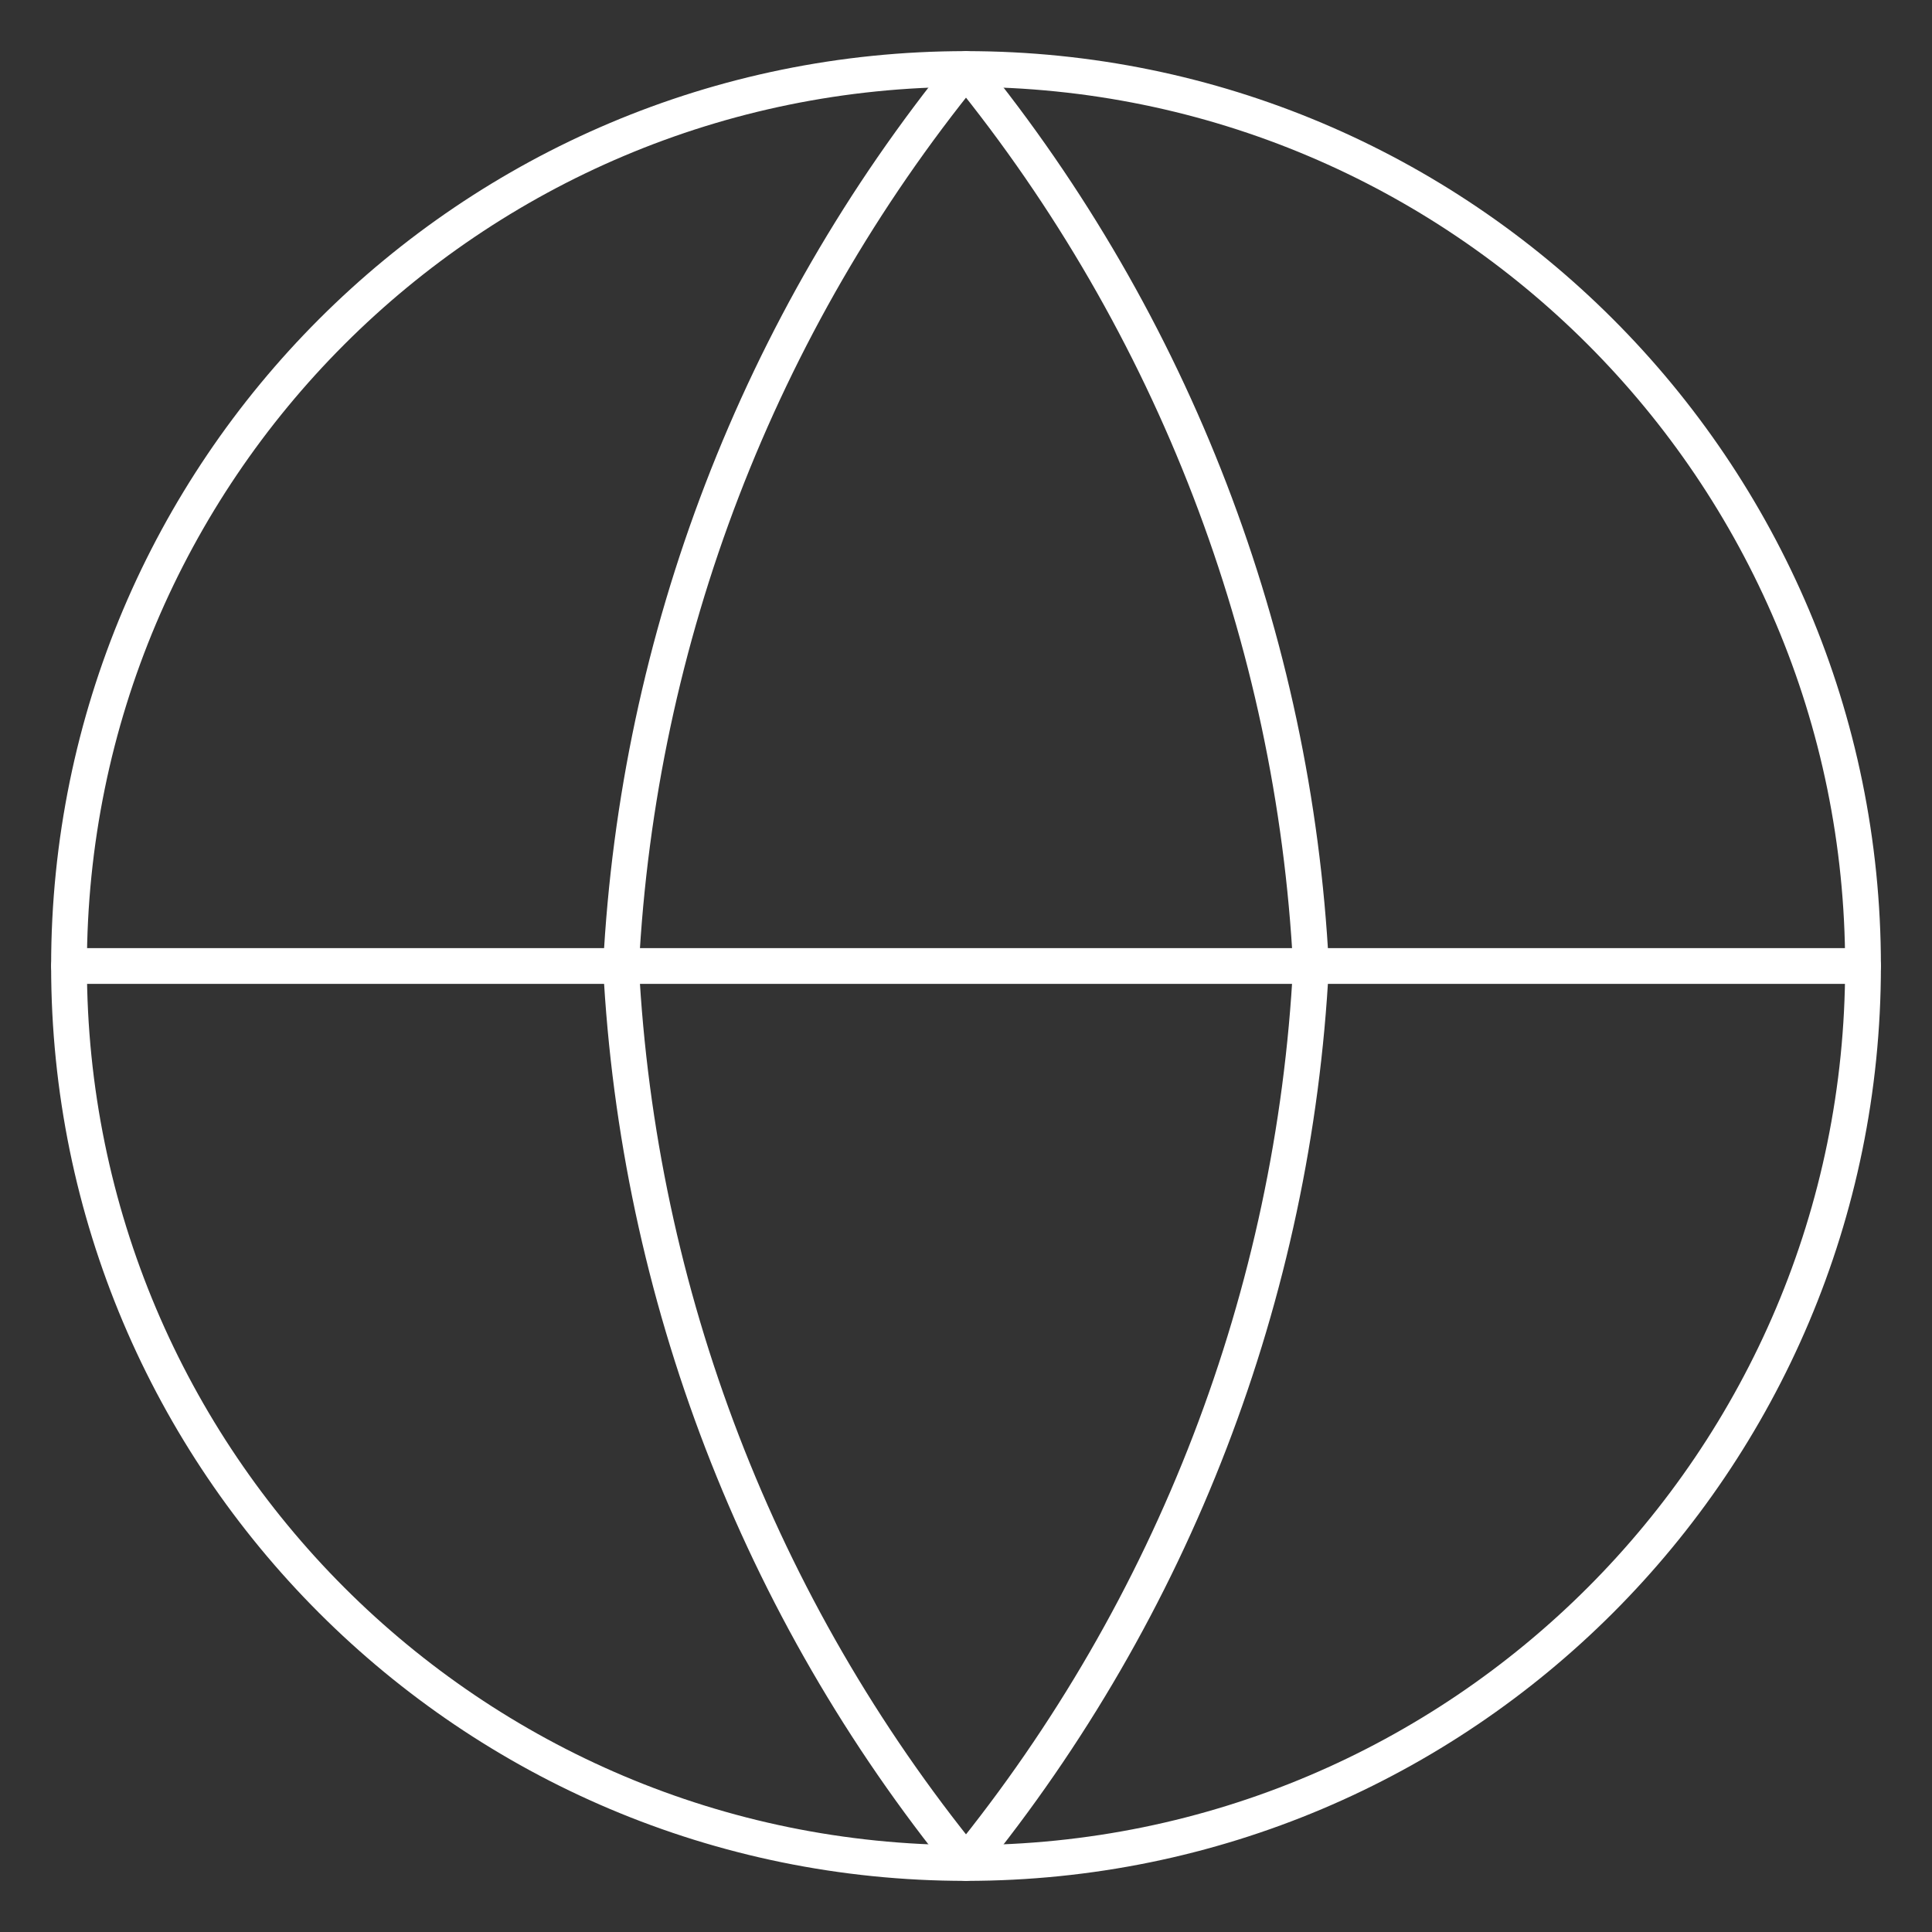 <svg width="54" height="54" viewBox="0 0 54 54" fill="none" xmlns="http://www.w3.org/2000/svg">
<rect x="0" y="0" width="54" height="54" fill="#333333" stroke="none"/>
<path d="M27 52.071C40.847 52.071 52.072 40.847 52.072 27C52.072 13.153 40.847 1.929 27 1.929C13.154 1.929 1.929 13.153 1.929 27C1.929 40.847 13.154 52.071 27 52.071Z" stroke="white" stroke-linecap="round" stroke-linejoin="round"/>
<path d="M1.929 27H52.072" stroke="white" stroke-linecap="round" stroke-linejoin="round"/>
<path d="M36.643 27C36.169 36.168 32.792 44.949 27 52.071C21.208 44.949 17.831 36.168 17.357 27C17.831 17.832 21.208 9.051 27 1.929C32.792 9.051 36.169 17.832 36.643 27Z" stroke="white" stroke-linecap="round" stroke-linejoin="round"/>
</svg>
